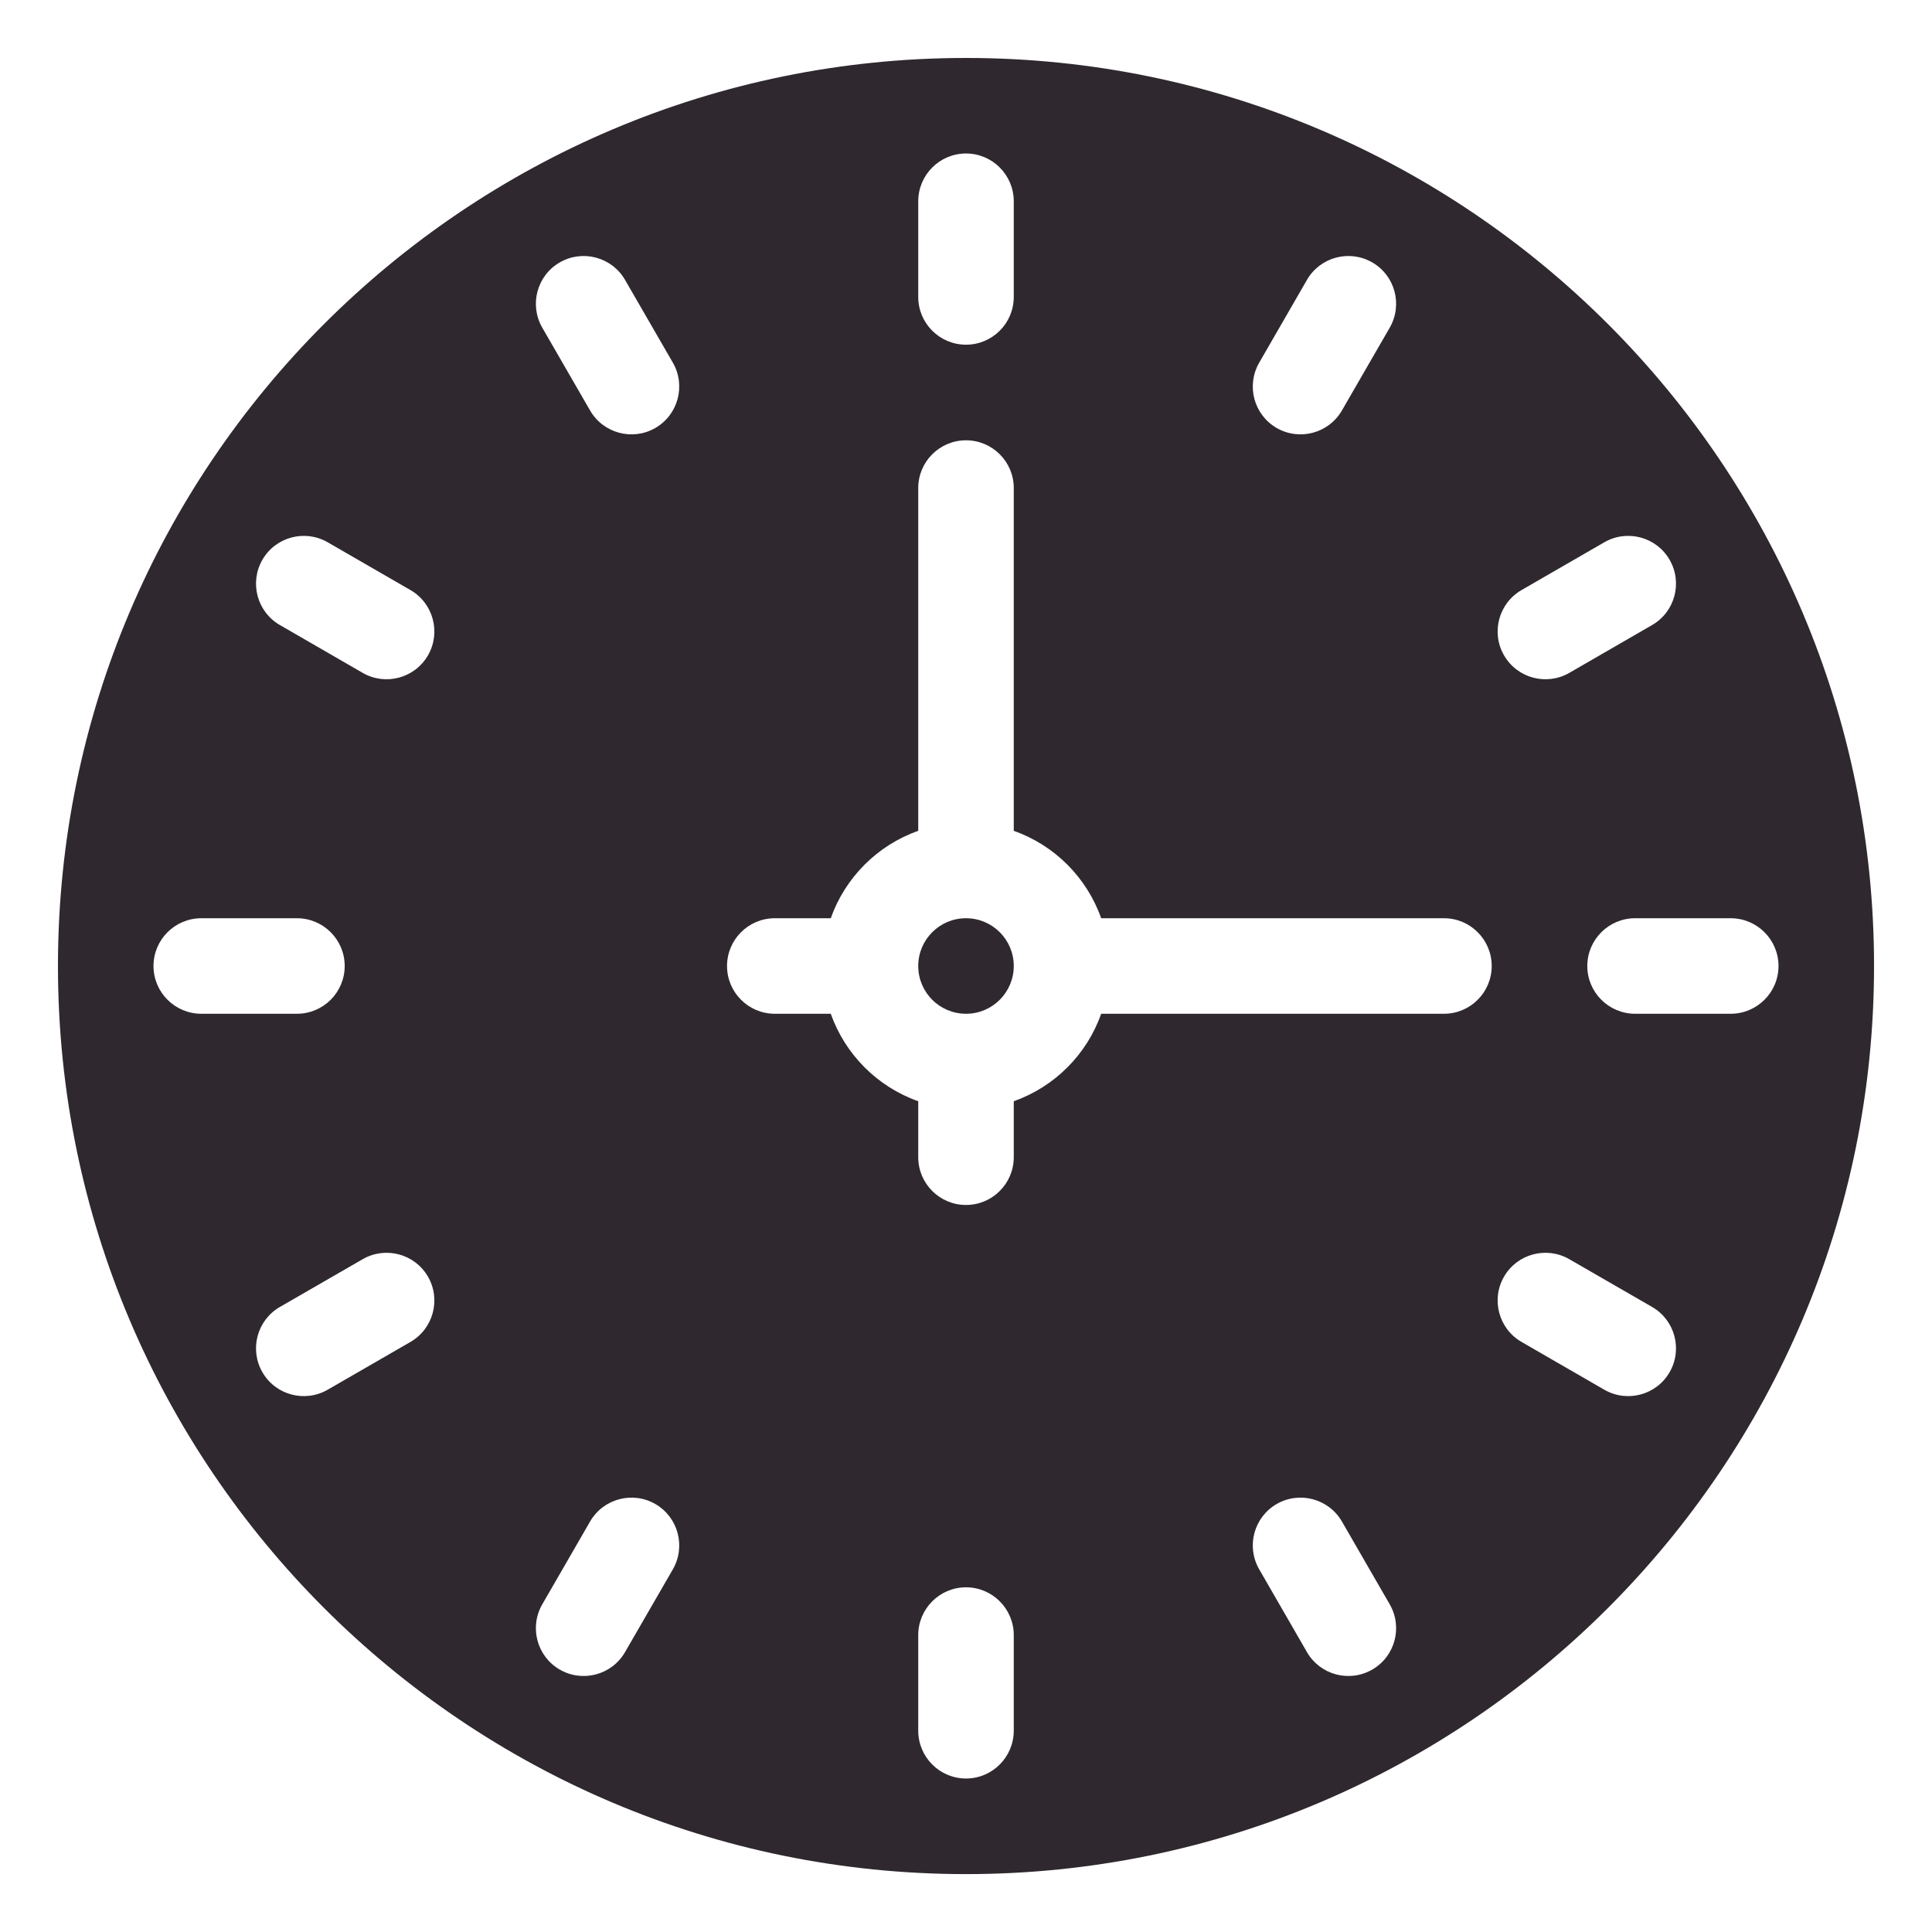<svg width="29" height="29" viewBox="0 0 29 29" fill="none" xmlns="http://www.w3.org/2000/svg">
<path fill-rule="evenodd" clip-rule="evenodd" d="M14.5 0.87C6.977 0.87 0.87 6.978 0.87 14.5C0.87 22.023 6.977 28.131 14.5 28.131C22.023 28.131 28.13 22.023 28.13 14.5C28.13 6.978 22.023 0.87 14.5 0.87ZM13.783 24.544V25.978C13.783 26.374 14.104 26.696 14.5 26.696C14.896 26.696 15.217 26.374 15.217 25.978V24.544C15.217 24.148 14.896 23.826 14.5 23.826C14.104 23.826 13.783 24.148 13.783 24.544ZM8.857 22.839L8.14 24.081C7.942 24.424 8.059 24.863 8.402 25.061C8.745 25.259 9.184 25.142 9.382 24.799L10.1 23.556C10.297 23.213 10.18 22.774 9.837 22.576C9.494 22.378 9.055 22.496 8.857 22.839ZM20.86 24.081L20.143 22.839C19.945 22.496 19.506 22.378 19.163 22.576C18.82 22.774 18.703 23.213 18.901 23.556L19.618 24.799C19.816 25.142 20.255 25.259 20.598 25.061C20.941 24.863 21.058 24.424 20.86 24.081ZM5.444 18.901L4.201 19.618C3.858 19.816 3.741 20.255 3.939 20.598C4.137 20.941 4.576 21.058 4.919 20.86L6.161 20.143C6.504 19.945 6.622 19.506 6.424 19.163C6.226 18.82 5.787 18.703 5.444 18.901ZM24.799 19.618L23.556 18.901C23.213 18.703 22.774 18.82 22.576 19.163C22.378 19.506 22.496 19.945 22.839 20.143L24.081 20.86C24.424 21.058 24.863 20.941 25.061 20.598C25.259 20.255 25.142 19.816 24.799 19.618ZM12.47 13.783C12.687 13.171 13.171 12.687 13.783 12.471V7.326C13.783 6.93 14.104 6.609 14.5 6.609C14.896 6.609 15.217 6.93 15.217 7.326V12.471C15.829 12.687 16.313 13.171 16.529 13.783H21.674C22.07 13.783 22.391 14.104 22.391 14.5C22.391 14.896 22.07 15.217 21.674 15.217H16.529C16.314 15.829 15.829 16.313 15.217 16.53V17.37C15.217 17.766 14.896 18.087 14.5 18.087C14.104 18.087 13.783 17.766 13.783 17.37V16.53C13.171 16.314 12.687 15.829 12.47 15.217H11.63C11.234 15.217 10.913 14.896 10.913 14.5C10.913 14.104 11.234 13.783 11.63 13.783H12.47ZM14.5 13.783C14.896 13.783 15.217 14.104 15.217 14.5C15.217 14.896 14.896 15.217 14.5 15.217C14.104 15.217 13.783 14.896 13.783 14.5C13.783 14.104 14.104 13.783 14.5 13.783ZM25.978 13.783H24.544C24.148 13.783 23.826 14.104 23.826 14.5C23.826 14.896 24.148 15.217 24.544 15.217H25.978C26.374 15.217 26.696 14.896 26.696 14.5C26.696 14.104 26.374 13.783 25.978 13.783ZM4.457 13.783H3.022C2.626 13.783 2.304 14.104 2.304 14.5C2.304 14.896 2.626 15.217 3.022 15.217H4.457C4.853 15.217 5.174 14.896 5.174 14.5C5.174 14.104 4.853 13.783 4.457 13.783ZM24.081 8.14L22.839 8.857C22.496 9.055 22.378 9.494 22.576 9.837C22.774 10.18 23.213 10.298 23.556 10.1L24.799 9.382C25.142 9.184 25.259 8.745 25.061 8.402C24.863 8.059 24.424 7.942 24.081 8.14ZM6.161 8.857L4.919 8.14C4.576 7.942 4.137 8.059 3.939 8.402C3.741 8.745 3.858 9.184 4.201 9.382L5.444 10.1C5.787 10.298 6.226 10.18 6.424 9.837C6.622 9.494 6.504 9.055 6.161 8.857ZM19.618 4.201L18.901 5.444C18.703 5.787 18.82 6.226 19.163 6.424C19.506 6.622 19.945 6.504 20.143 6.161L20.86 4.919C21.058 4.576 20.941 4.137 20.598 3.939C20.255 3.741 19.816 3.858 19.618 4.201ZM10.1 5.444L9.382 4.201C9.184 3.858 8.745 3.741 8.402 3.939C8.059 4.137 7.942 4.576 8.14 4.919L8.857 6.161C9.055 6.504 9.494 6.622 9.837 6.424C10.18 6.226 10.297 5.787 10.1 5.444ZM13.783 3.022V4.457C13.783 4.853 14.104 5.174 14.5 5.174C14.896 5.174 15.217 4.853 15.217 4.457V3.022C15.217 2.626 14.896 2.304 14.5 2.304C14.104 2.304 13.783 2.626 13.783 3.022Z" fill="#2F282E"/>
</svg>
